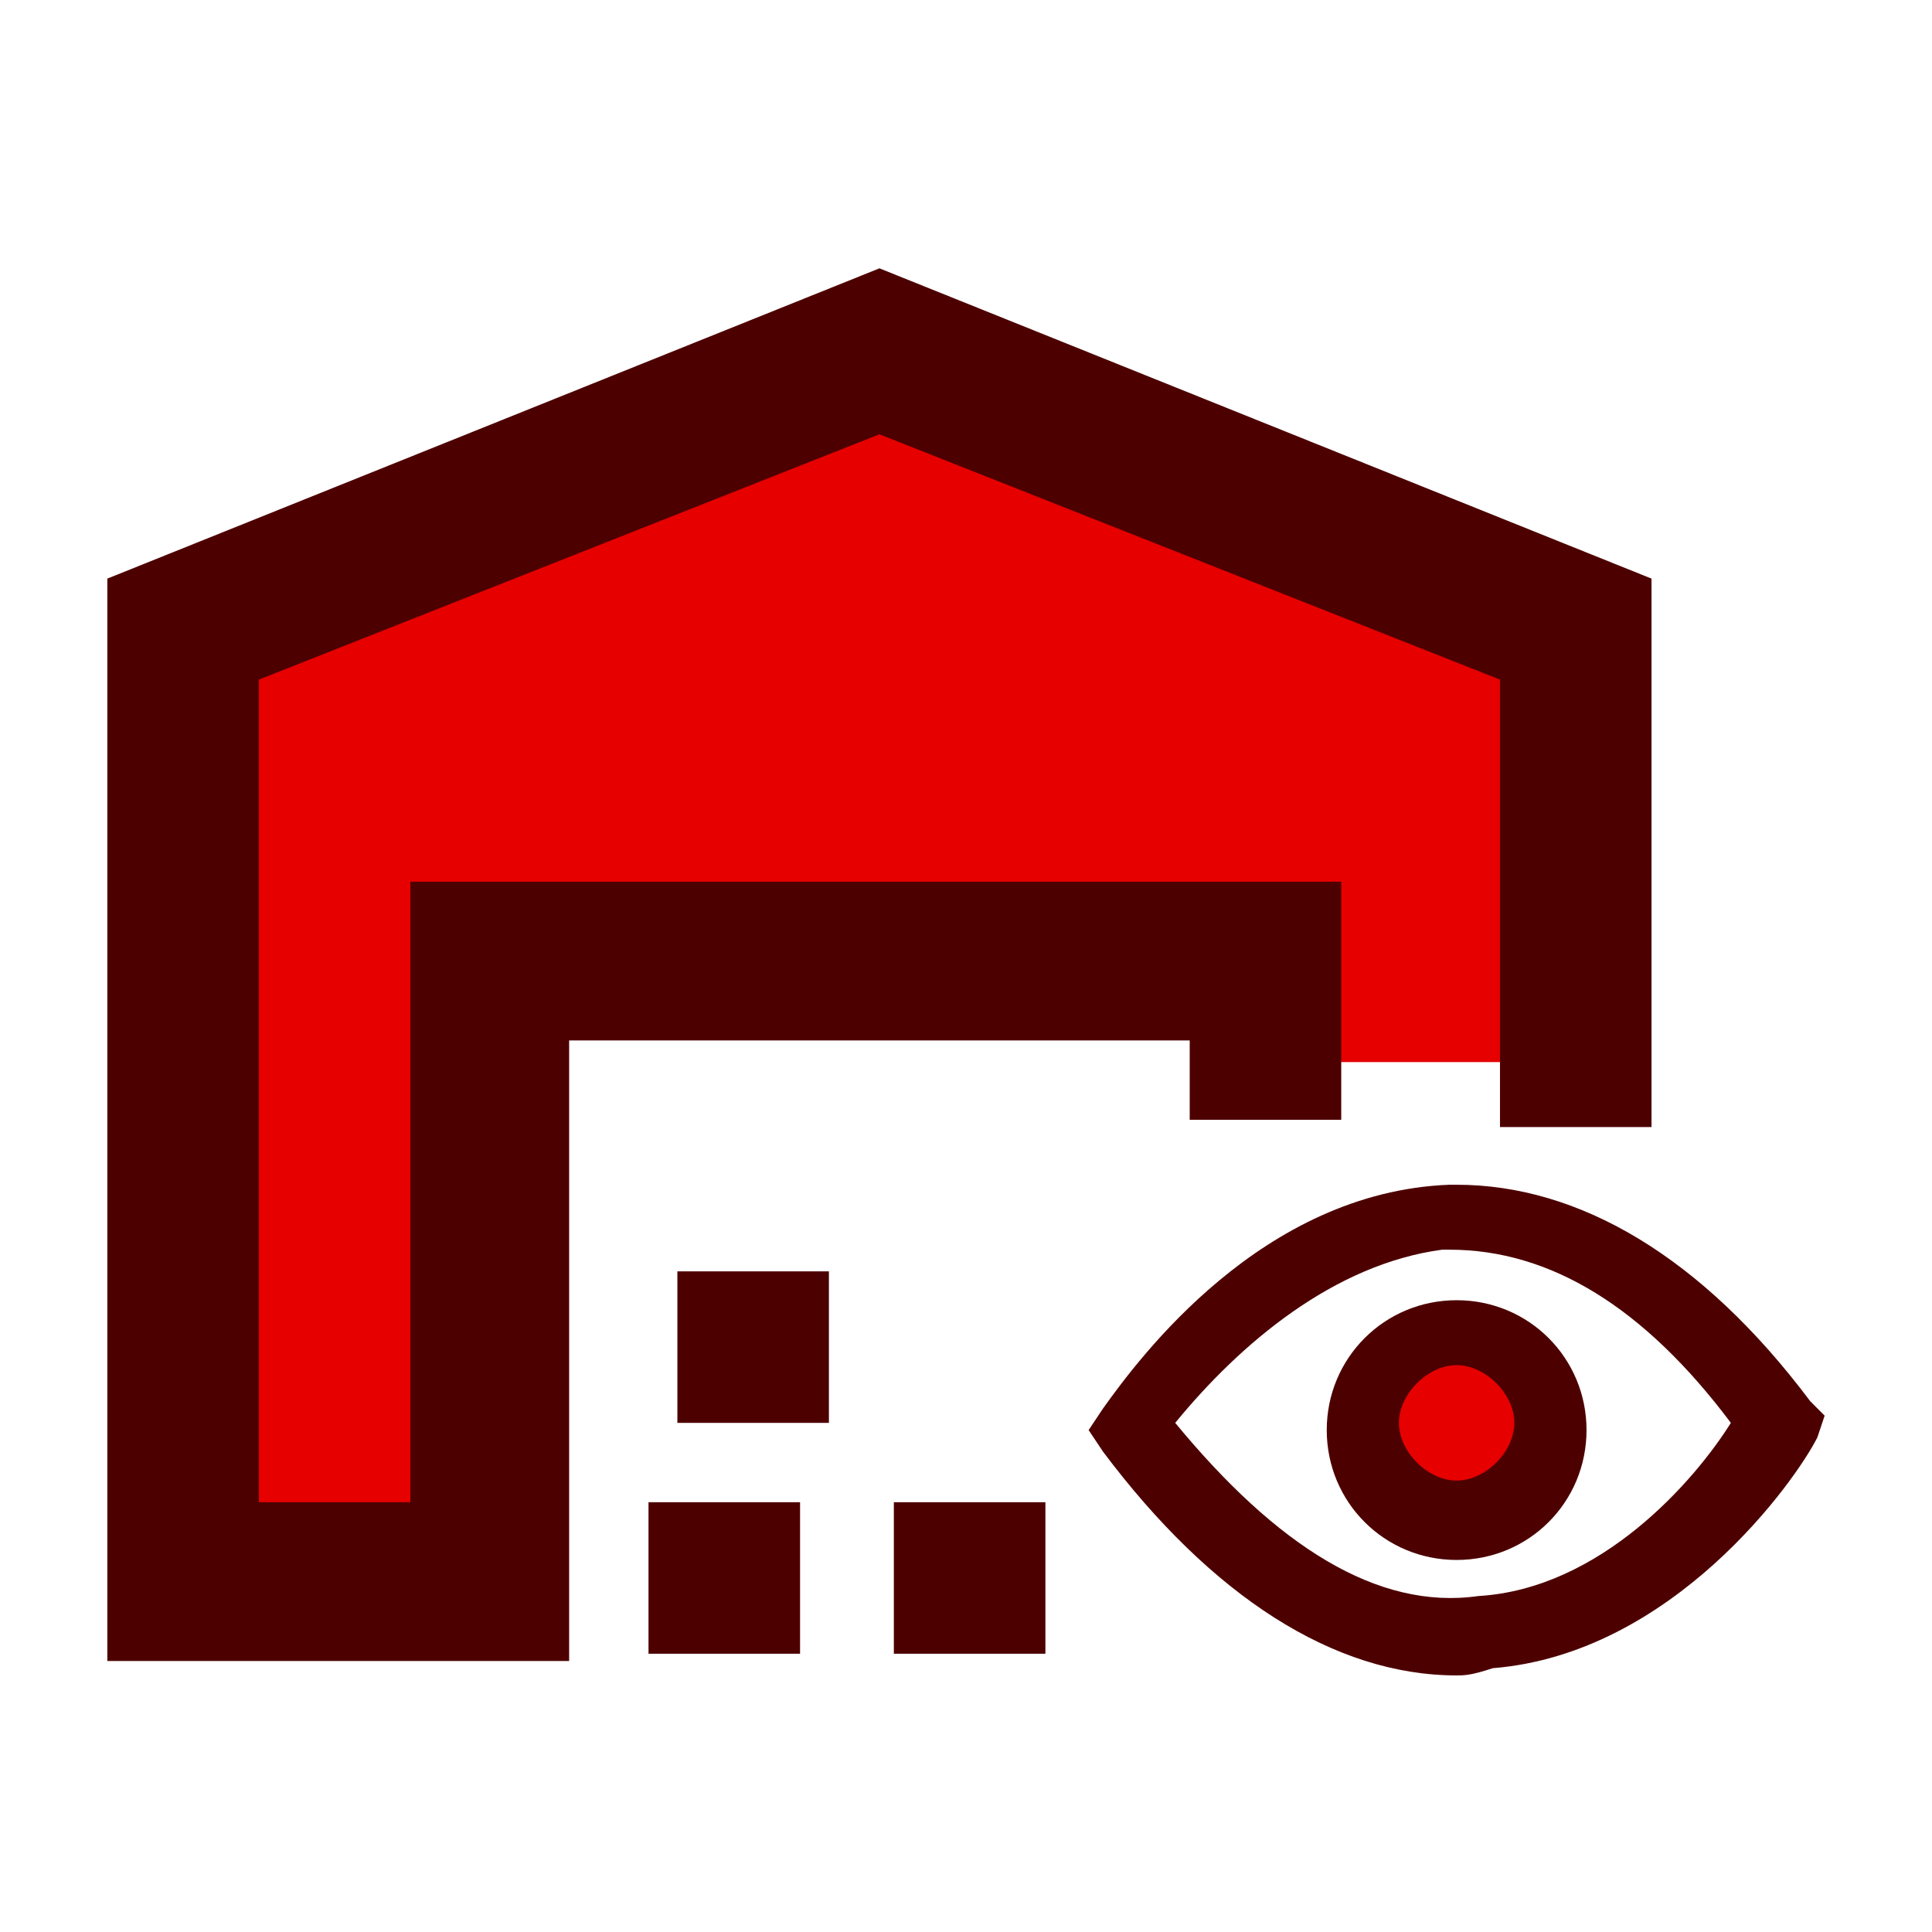 <svg width="72" height="72" viewBox="0 0 72 72" fill="none" xmlns="http://www.w3.org/2000/svg">
<g id="3d-warehouse-overview">
<g id="Group 1171274964">
<g id="Group 1171274963">
<g id="Group">
<path id="Vector" d="M18.252 58.404H7.495V22.101L33.042 12.689L58.588 23.446V39.58H46.487V36.891H18.252V58.404Z" fill="#E60000"/>
</g>
<g id="Group_2">
<path id="Vector_2" fill-rule="evenodd" clip-rule="evenodd" d="M55.9 41.732V25.328L32.774 16.185L9.647 25.328V55.984H15.294V32.858H49.984V41.732H44.337V38.774H21.21V61.9H4V21.563L32.774 10L61.547 21.563V42.001H55.9V41.732ZM24.168 55.984H29.816V61.631H24.168V55.984ZM25.244 47.379H30.891V53.026H25.244V47.379ZM33.311 55.984H38.959V61.631H33.311V55.984Z" fill="#4D0000"/>
</g>
</g>
<g id="Group_3">
<path id="Vector_3" d="M54.285 62.438C49.713 62.438 45.142 59.48 41.108 54.101L40.57 53.295L41.108 52.488C42.453 50.605 47.024 44.42 54.016 44.152H54.285C58.856 44.152 63.428 46.841 67.462 52.219L67.999 52.757L67.73 53.563C66.924 55.177 62.352 61.631 55.629 62.169C54.823 62.438 54.554 62.438 54.285 62.438ZM43.797 53.026C47.562 57.597 51.327 60.017 55.092 59.48C59.663 59.211 63.159 55.177 64.504 53.026C61.276 48.723 57.781 46.572 54.016 46.572H53.747C49.713 47.11 46.218 50.068 43.797 53.026Z" fill="#4D0000"/>
</g>
<g id="Group_4">
<path id="Vector_4" d="M54.285 56.791C56.167 56.791 57.781 55.177 57.781 53.295C57.781 51.413 56.167 49.799 54.285 49.799C52.403 49.799 50.789 51.413 50.789 53.295C50.52 55.177 52.134 56.791 54.285 56.791Z" fill="#E60000"/>
<path id="Vector_5" d="M54.285 58.135C51.596 58.135 49.444 55.984 49.444 53.295C49.444 50.606 51.596 48.455 54.285 48.455C56.974 48.455 59.125 50.606 59.125 53.295C59.125 55.984 56.974 58.135 54.285 58.135ZM54.285 50.875C53.209 50.875 52.133 51.95 52.133 53.026C52.133 54.102 53.209 55.177 54.285 55.177C55.36 55.177 56.436 54.102 56.436 53.026C56.436 51.95 55.36 50.875 54.285 50.875Z" fill="#4D0000"/>
</g>
</g>
</g>
</svg>
